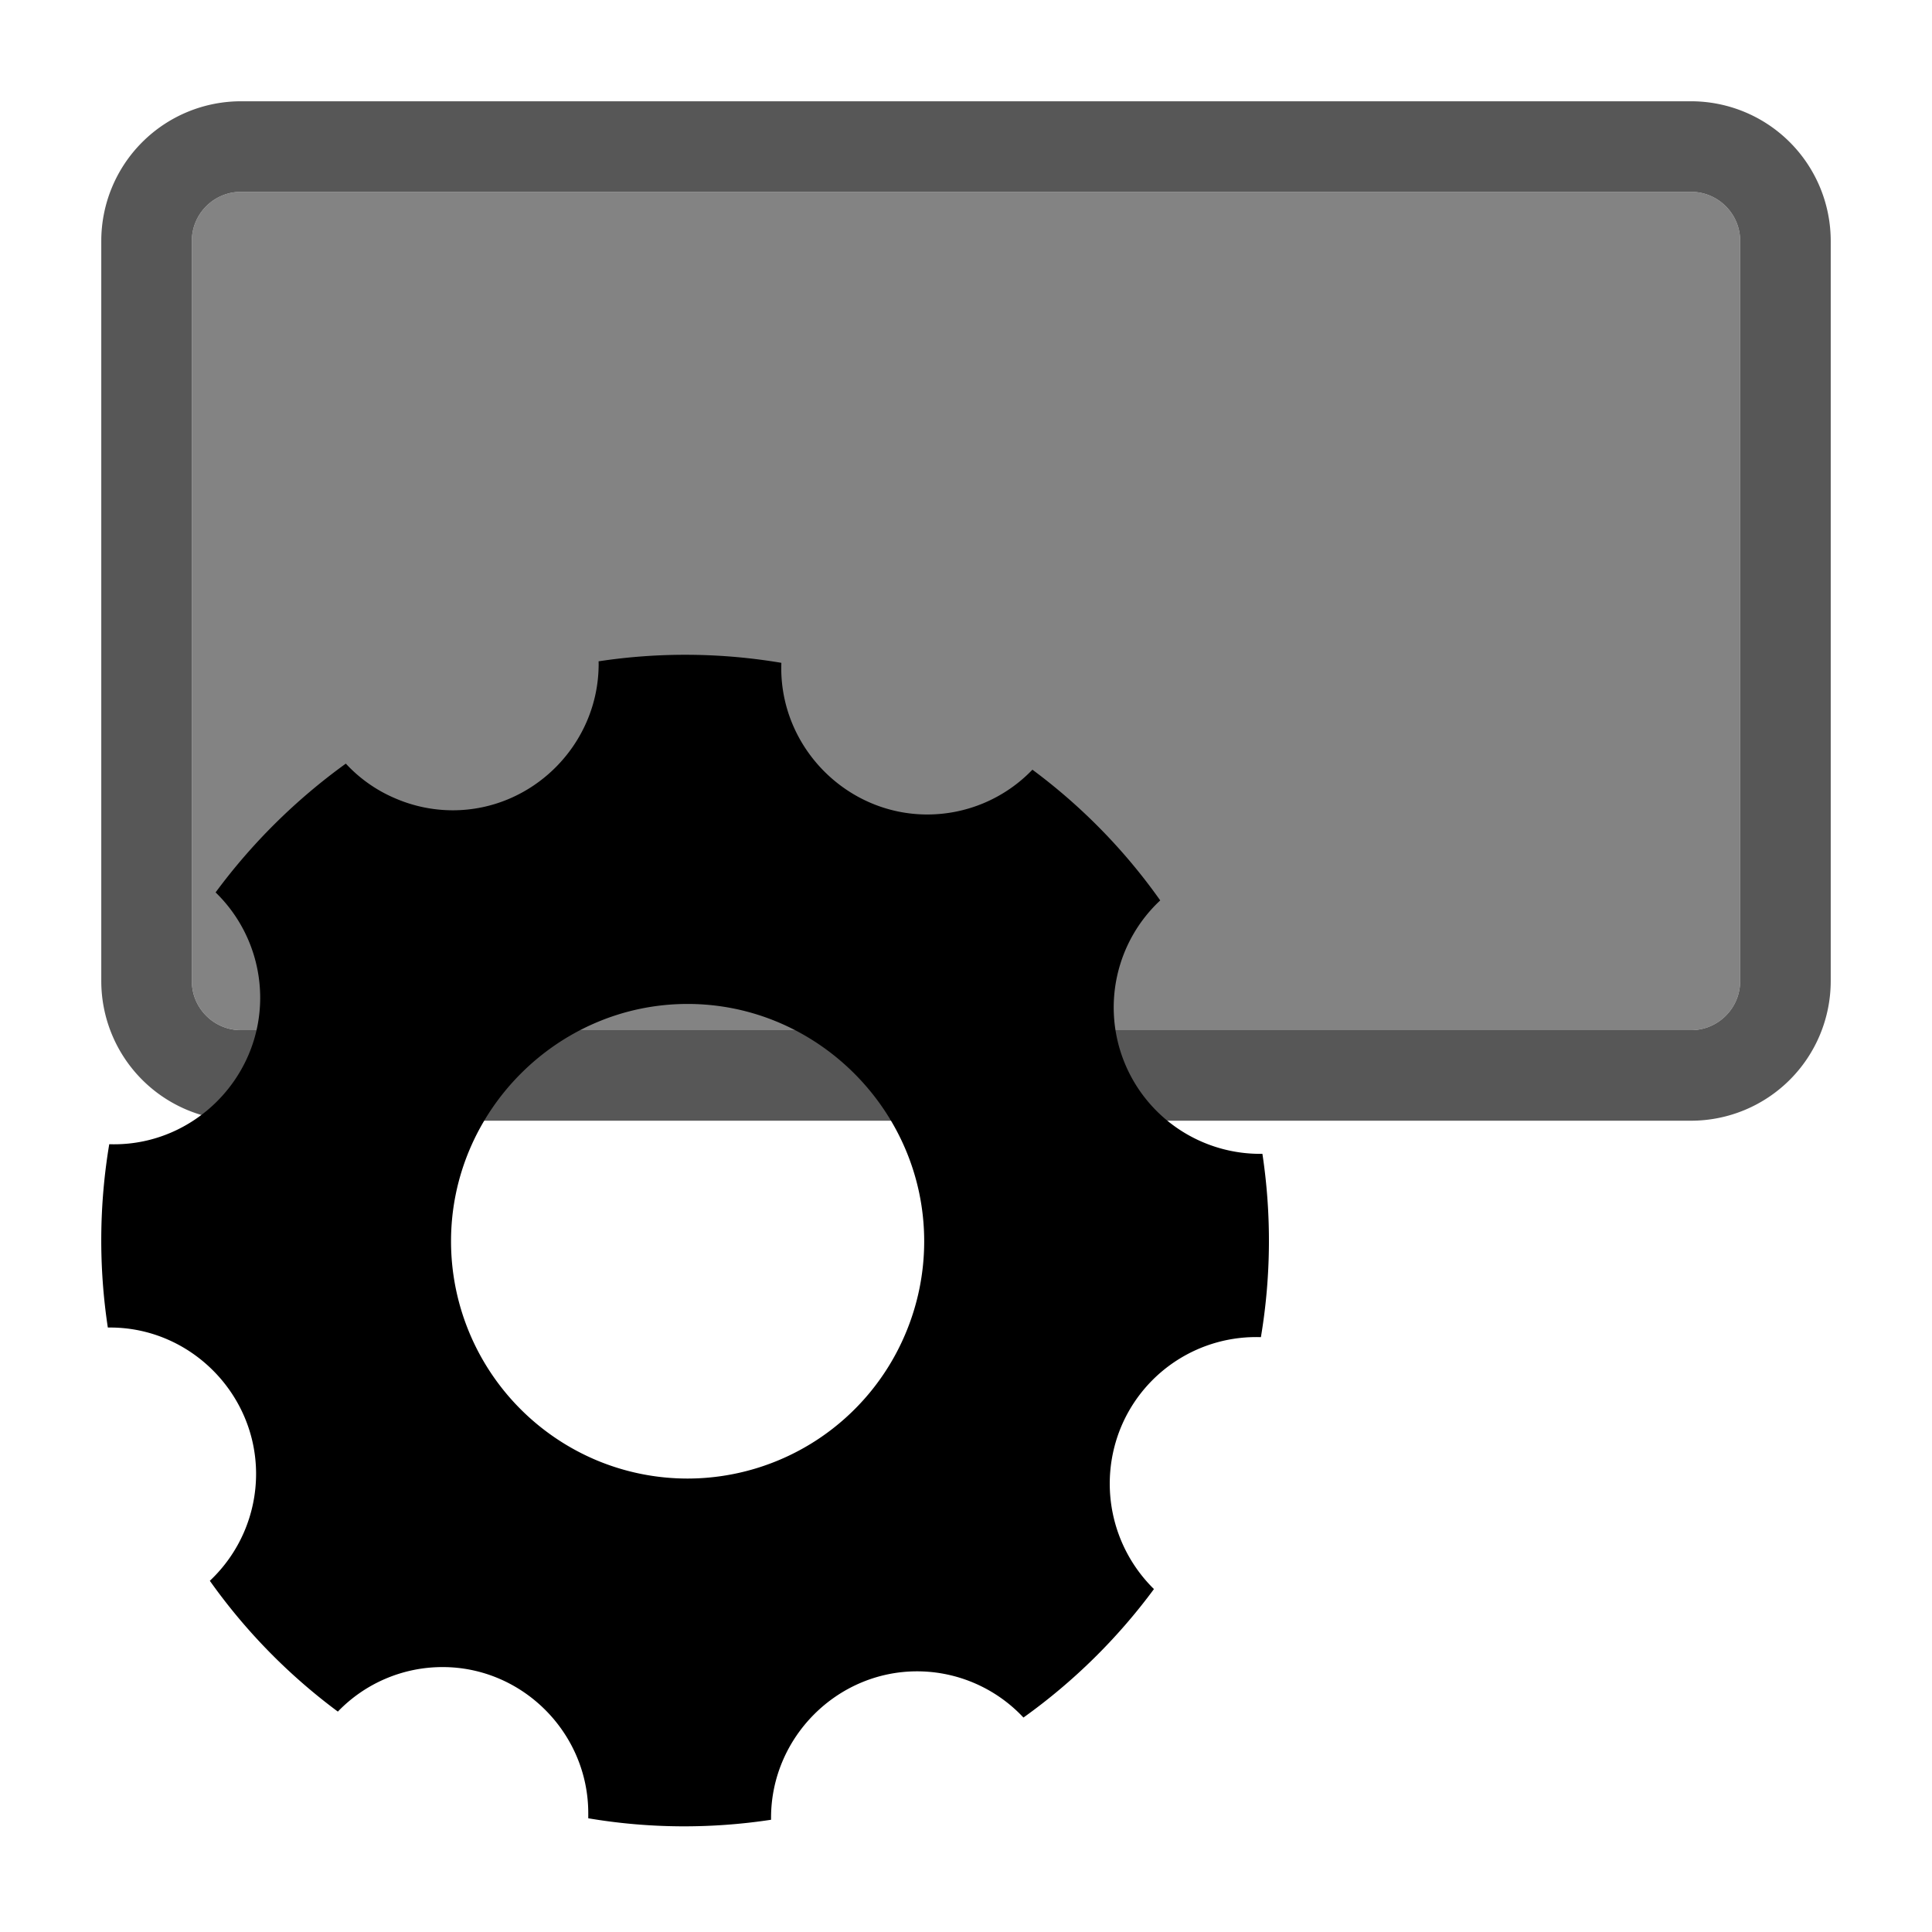 <svg xmlns="http://www.w3.org/2000/svg" xml:space="preserve" fill-rule="evenodd" stroke-linejoin="round" stroke-miterlimit="2" clip-rule="evenodd" viewBox="0 0 64 64">
  <g id="grey">
    <path fill="#838383" d="M57.645 7.98V32.5c0 .896-.729 1.625-1.625 1.625H7.98A1.627 1.627 0 0 1 6.355 32.5V7.98c0-.896.729-1.625 1.625-1.625h48.04c.896 0 1.625.729 1.625 1.625Z"/>
    <path fill="#575757" d="M60.645 7.98V32.5a4.628 4.628 0 0 1-4.625 4.625H7.98A4.628 4.628 0 0 1 3.355 32.5V7.98A4.628 4.628 0 0 1 7.98 3.355h48.04a4.628 4.628 0 0 1 4.625 4.625Zm-3 0c0-.896-.729-1.625-1.625-1.625H7.98c-.896 0-1.625.729-1.625 1.625V32.5c0 .896.729 1.625 1.625 1.625h48.04c.896 0 1.625-.729 1.625-1.625V7.98Z"/>
  </g>
  <g id="black">
    <path fill-rule="nonzero" d="M37.146 47.248a4.85 4.85 0 0 1 4.623-2.953 19.3 19.3 0 0 0 .05-6.073 4.85 4.85 0 0 1-3.385-8.395 19.16 19.16 0 0 0-4.234-4.33 4.828 4.828 0 0 1-3.482 1.484c-2.652 0-4.838-2.189-4.838-4.849 0-.059.003-.116.003-.175a19.156 19.156 0 0 0-6.055-.05c.003.03.003.062.003.089 0 2.658-2.181 4.846-4.831 4.846a4.81 4.81 0 0 1-1.894-.39 4.748 4.748 0 0 1-1.65-1.156 19.658 19.658 0 0 0-4.314 4.266 4.863 4.863 0 0 1 1.477 3.492c0 2.661-2.183 4.852-4.838 4.852-.053 0-.106 0-.162-.003a19.3 19.3 0 0 0-.047 6.073h.079c2.65 0 4.832 2.189 4.832 4.847a4.863 4.863 0 0 1-1.532 3.543 19.289 19.289 0 0 0 4.241 4.333 4.813 4.813 0 0 1 3.47-1.475c2.65 0 4.825 2.185 4.825 4.84v.169c2.003.339 4.047.354 6.055.049v-.065c0-2.66 2.183-4.852 4.838-4.852 1.332 0 2.611.555 3.523 1.531a19.374 19.374 0 0 0 4.323-4.256 4.895 4.895 0 0 1-1.08-5.392Zm-17.429 1.106a7.873 7.873 0 0 1-4.776-7.236c0-4.312 3.537-7.861 7.837-7.861 4.299 0 7.837 3.549 7.837 7.861a7.853 7.853 0 0 1-.624 3.071 7.84 7.84 0 0 1-7.21 4.79 7.806 7.806 0 0 1-3.064-.625Z"/>
  </g>
</svg>
